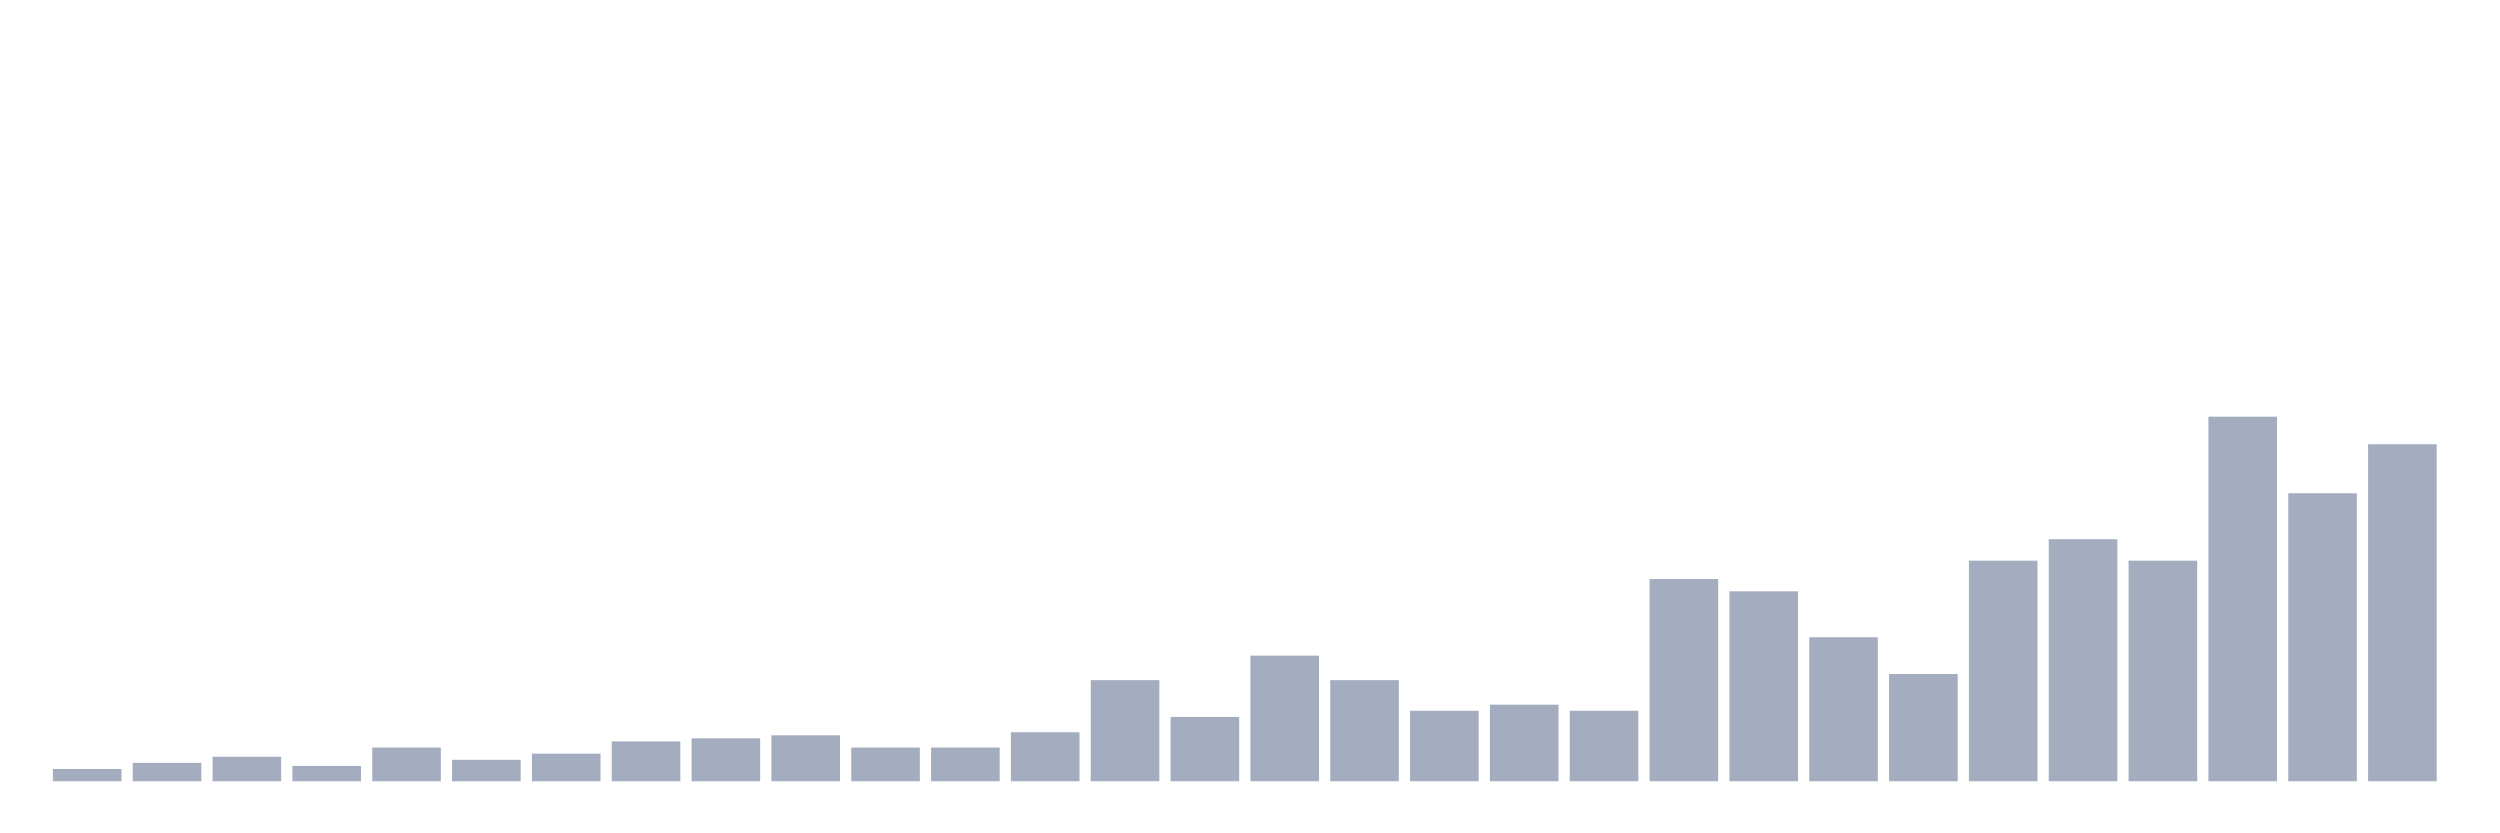 <svg xmlns="http://www.w3.org/2000/svg" viewBox="0 0 480 160"><g transform="translate(10,10)"><rect class="bar" x="0.153" width="13.175" y="137.647" height="2.353" fill="rgb(164,173,192)"></rect><rect class="bar" x="15.482" width="13.175" y="136.471" height="3.529" fill="rgb(164,173,192)"></rect><rect class="bar" x="30.81" width="13.175" y="135.294" height="4.706" fill="rgb(164,173,192)"></rect><rect class="bar" x="46.138" width="13.175" y="137.059" height="2.941" fill="rgb(164,173,192)"></rect><rect class="bar" x="61.466" width="13.175" y="133.529" height="6.471" fill="rgb(164,173,192)"></rect><rect class="bar" x="76.794" width="13.175" y="135.882" height="4.118" fill="rgb(164,173,192)"></rect><rect class="bar" x="92.123" width="13.175" y="134.706" height="5.294" fill="rgb(164,173,192)"></rect><rect class="bar" x="107.451" width="13.175" y="132.353" height="7.647" fill="rgb(164,173,192)"></rect><rect class="bar" x="122.779" width="13.175" y="131.765" height="8.235" fill="rgb(164,173,192)"></rect><rect class="bar" x="138.107" width="13.175" y="131.176" height="8.824" fill="rgb(164,173,192)"></rect><rect class="bar" x="153.436" width="13.175" y="133.529" height="6.471" fill="rgb(164,173,192)"></rect><rect class="bar" x="168.764" width="13.175" y="133.529" height="6.471" fill="rgb(164,173,192)"></rect><rect class="bar" x="184.092" width="13.175" y="130.588" height="9.412" fill="rgb(164,173,192)"></rect><rect class="bar" x="199.42" width="13.175" y="120.588" height="19.412" fill="rgb(164,173,192)"></rect><rect class="bar" x="214.748" width="13.175" y="127.647" height="12.353" fill="rgb(164,173,192)"></rect><rect class="bar" x="230.077" width="13.175" y="115.882" height="24.118" fill="rgb(164,173,192)"></rect><rect class="bar" x="245.405" width="13.175" y="120.588" height="19.412" fill="rgb(164,173,192)"></rect><rect class="bar" x="260.733" width="13.175" y="126.471" height="13.529" fill="rgb(164,173,192)"></rect><rect class="bar" x="276.061" width="13.175" y="125.294" height="14.706" fill="rgb(164,173,192)"></rect><rect class="bar" x="291.39" width="13.175" y="126.471" height="13.529" fill="rgb(164,173,192)"></rect><rect class="bar" x="306.718" width="13.175" y="101.176" height="38.824" fill="rgb(164,173,192)"></rect><rect class="bar" x="322.046" width="13.175" y="103.529" height="36.471" fill="rgb(164,173,192)"></rect><rect class="bar" x="337.374" width="13.175" y="112.353" height="27.647" fill="rgb(164,173,192)"></rect><rect class="bar" x="352.702" width="13.175" y="119.412" height="20.588" fill="rgb(164,173,192)"></rect><rect class="bar" x="368.031" width="13.175" y="97.647" height="42.353" fill="rgb(164,173,192)"></rect><rect class="bar" x="383.359" width="13.175" y="93.529" height="46.471" fill="rgb(164,173,192)"></rect><rect class="bar" x="398.687" width="13.175" y="97.647" height="42.353" fill="rgb(164,173,192)"></rect><rect class="bar" x="414.015" width="13.175" y="70" height="70" fill="rgb(164,173,192)"></rect><rect class="bar" x="429.344" width="13.175" y="84.706" height="55.294" fill="rgb(164,173,192)"></rect><rect class="bar" x="444.672" width="13.175" y="75.294" height="64.706" fill="rgb(164,173,192)"></rect></g></svg>